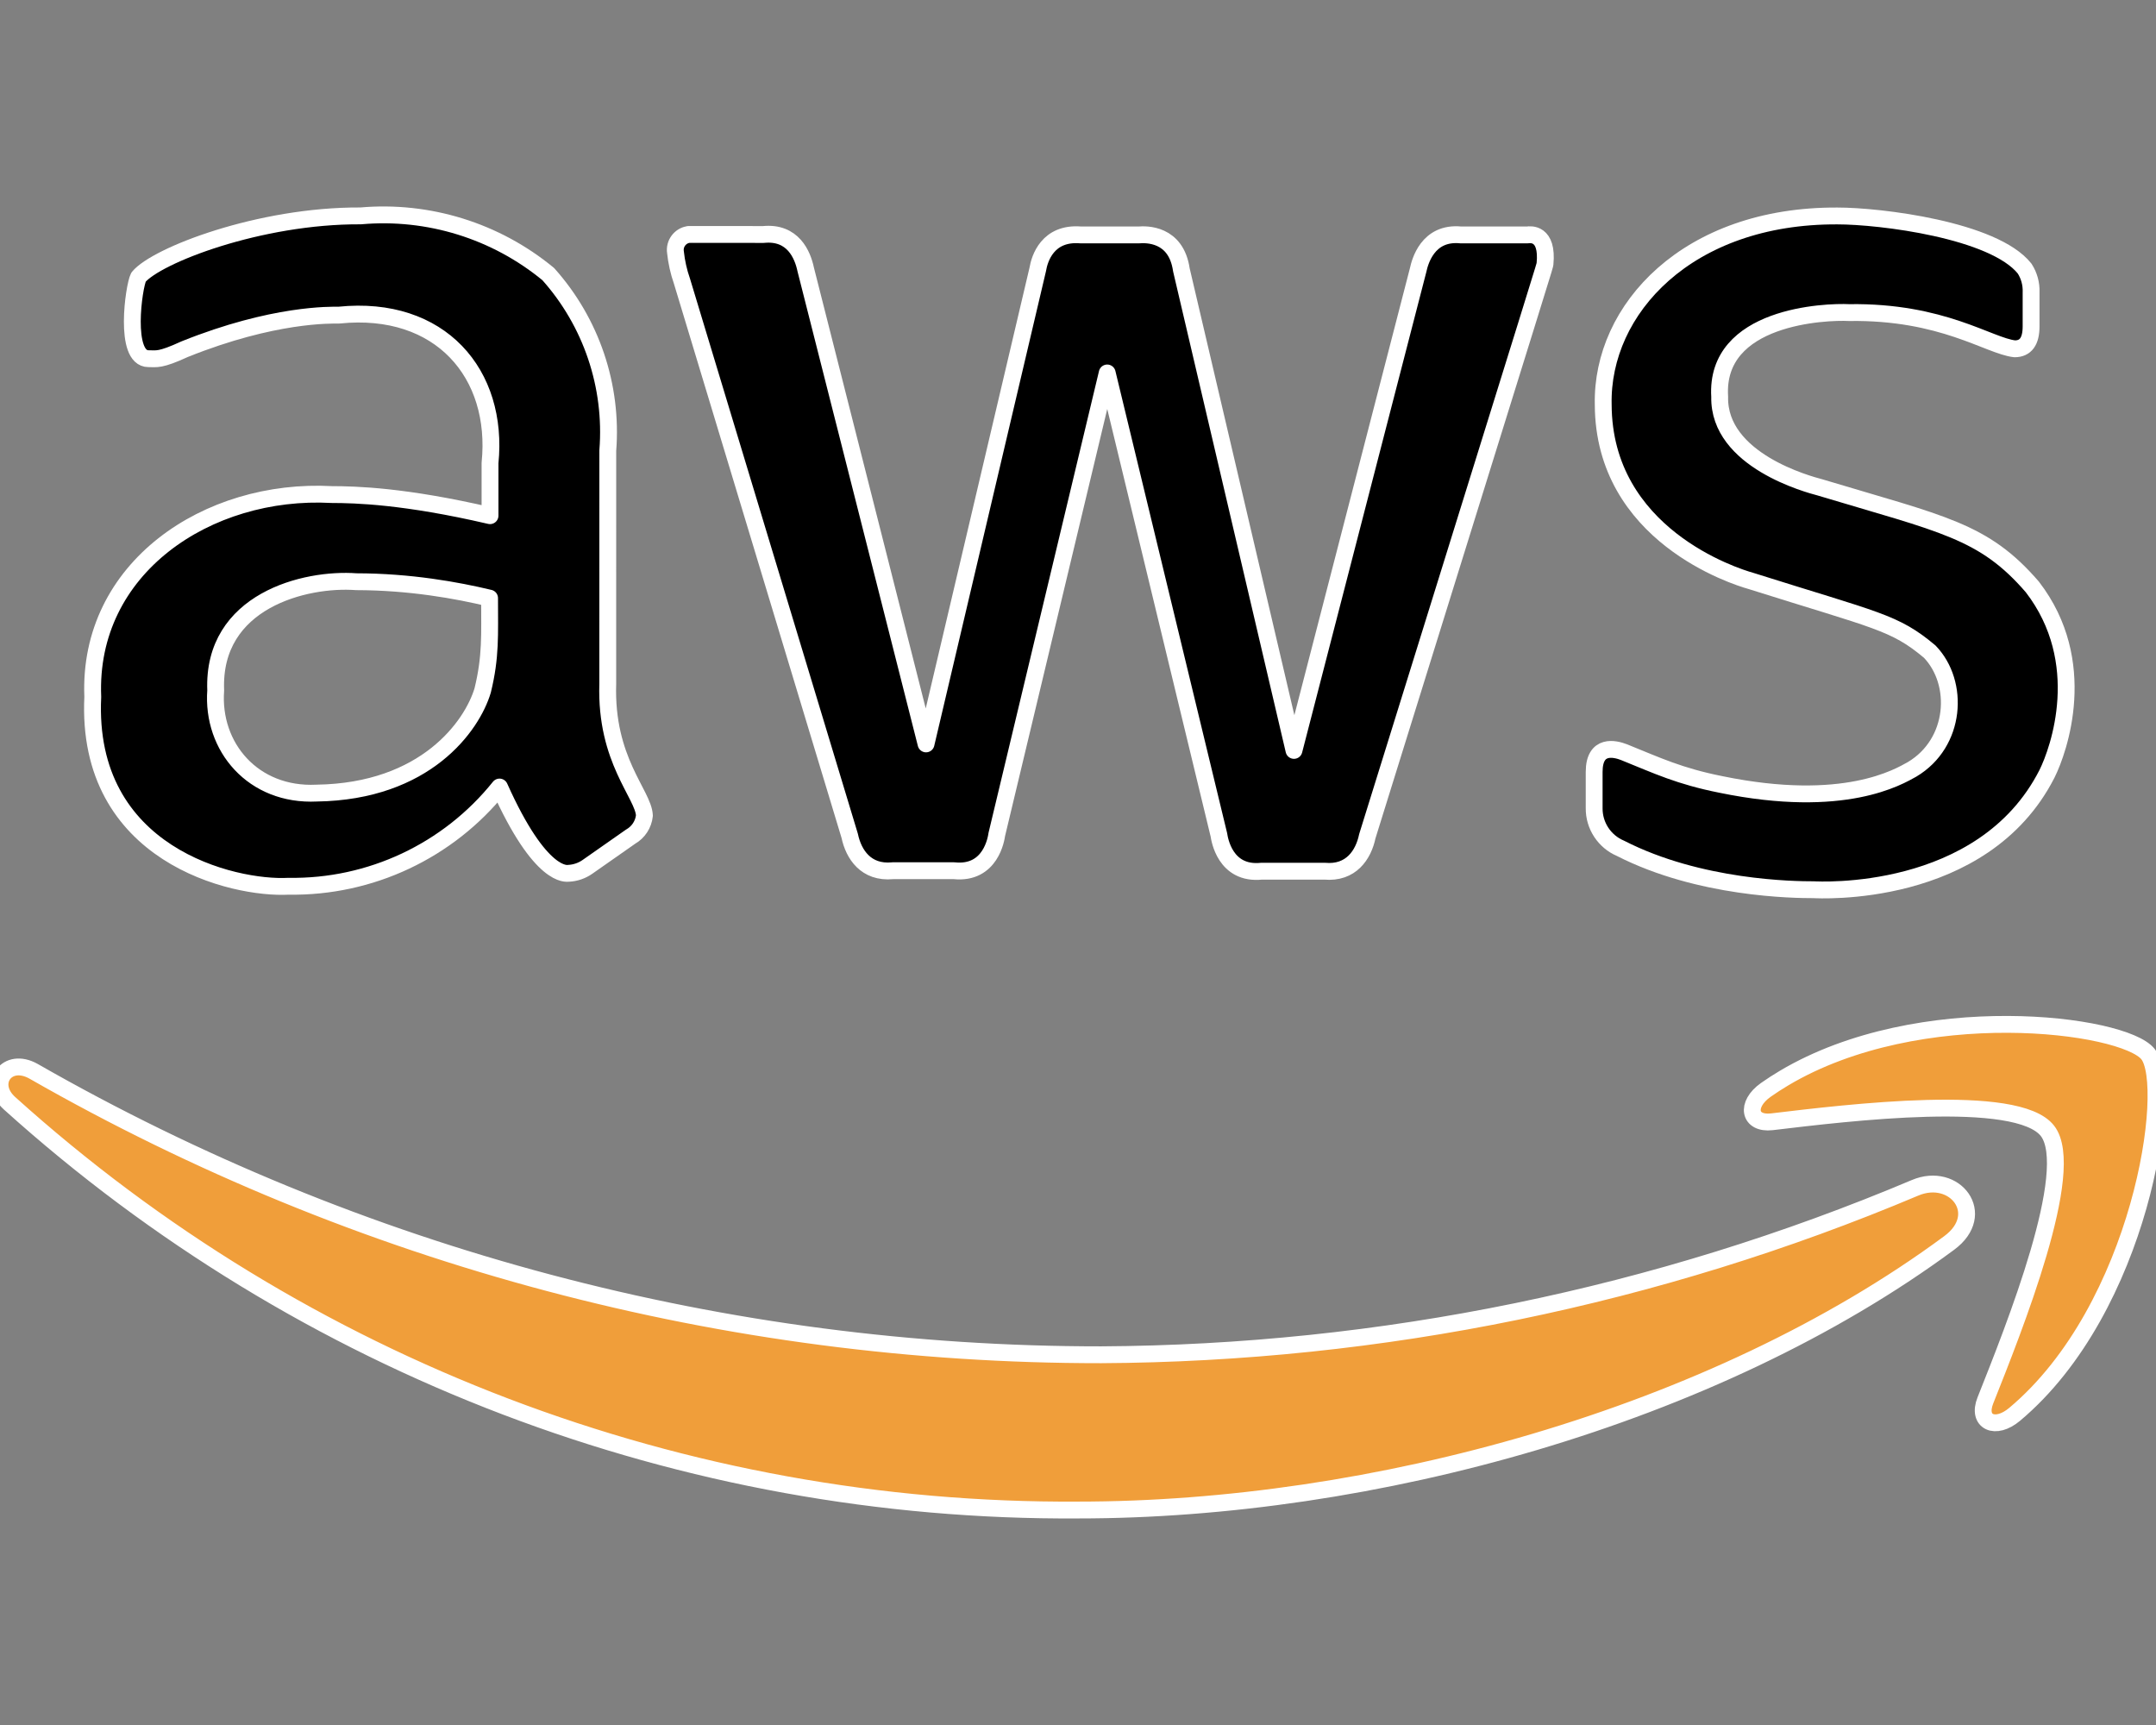 <?xml version="1.0" encoding="UTF-8" standalone="no"?>
<!DOCTYPE svg PUBLIC "-//W3C//DTD SVG 1.1//EN" "http://www.w3.org/Graphics/SVG/1.1/DTD/svg11.dtd">
<svg width="100%" height="100%" viewBox="0 0 640 512" version="1.1" xmlns="http://www.w3.org/2000/svg" xmlns:xlink="http://www.w3.org/1999/xlink" xml:space="preserve" xmlns:serif="http://www.serif.com/" style="fill-rule:evenodd;clip-rule:evenodd;stroke-linejoin:round;stroke-miterlimit:2;">
    <rect x="0" y="0" width="640" height="512" fill="#808080" stroke="none"/>
    <path d="M578.59,368.94C508.56,420.66 406.9,448.19 320.1,448.19C203.016,448.962 89.782,405.873 2.83,327.46C-3.7,321.57 2.06,313.5 10,317.99C106.478,373.178 215.733,402.181 326.88,402.11C409.885,401.665 491.991,384.825 568.47,352.56C580.25,347.56 590.24,360.36 578.59,368.94ZM607.78,335.65C598.82,324.13 548.5,330.27 525.97,332.96C519.18,333.73 518.03,327.84 524.18,323.49C525.932,322.258 527.733,321.096 529.576,320C569.893,296.028 630.391,303.804 637.62,312.86C645.17,322.33 635.57,388.27 598.06,419.77C592.3,424.64 586.79,422.07 589.35,415.67C597.79,394.42 616.74,347.18 607.78,335.65Z" style="fill:rgb(240,158,58);fill-rule:nonzero;"/>
    <clipPath id="_clip1">
        <path d="M578.59,368.94C508.56,420.66 406.9,448.19 320.1,448.19C203.016,448.962 89.782,405.873 2.83,327.46C-3.7,321.57 2.06,313.5 10,317.99C106.478,373.178 215.733,402.181 326.88,402.11C409.885,401.665 491.991,384.825 568.47,352.56C580.25,347.56 590.24,360.36 578.59,368.94ZM607.78,335.65C598.82,324.13 548.5,330.27 525.97,332.96C519.18,333.73 518.03,327.84 524.18,323.49C525.932,322.258 527.733,321.096 529.576,320C569.893,296.028 630.391,303.804 637.62,312.86C645.17,322.33 635.57,388.27 598.06,419.77C592.3,424.64 586.79,422.07 589.35,415.67C597.79,394.42 616.74,347.18 607.78,335.65Z" clip-rule="nonzero"/>
    </clipPath>
    <g clip-path="url(#_clip1)">
        <path d="M578.59,368.94C508.56,420.66 406.9,448.19 320.1,448.19C203.016,448.962 89.782,405.873 2.83,327.46C-3.7,321.57 2.06,313.5 10,317.99C106.478,373.178 215.733,402.181 326.88,402.11C409.885,401.665 491.991,384.825 568.47,352.56C580.25,347.56 590.24,360.36 578.59,368.94Z" style="fill:rgb(240,158,58);"/>
    </g>
    <path d="M578.59,368.94C508.56,420.66 406.9,448.19 320.1,448.19C203.016,448.962 89.782,405.873 2.83,327.46C-3.7,321.57 2.06,313.5 10,317.99C106.478,373.178 215.733,402.181 326.88,402.11C409.885,401.665 491.991,384.825 568.47,352.56C580.25,347.56 590.24,360.36 578.59,368.94ZM607.78,335.65C598.82,324.13 548.5,330.27 525.97,332.96C519.18,333.73 518.03,327.84 524.18,323.49C525.932,322.258 527.733,321.096 529.576,320C569.893,296.028 630.391,303.804 637.62,312.86C645.17,322.33 635.57,388.27 598.06,419.77C592.3,424.64 586.79,422.07 589.35,415.67C597.79,394.42 616.74,347.18 607.78,335.65Z" style="fill:none;fill-rule:nonzero;stroke:white;stroke-width:5px;"/>
    <path d="M180.41,203.01C179.69,225.66 191.01,235.69 191.29,242.06C191.02,244.688 189.49,247.029 187.19,248.33L174.39,257.29C172.734,258.451 170.781,259.117 168.76,259.21C168.33,259.19 160.57,261.04 148.28,233.6C133.095,252.554 109.953,263.44 85.67,263.05C69.39,263.94 25.27,253.81 27.54,206.84C25.95,168.56 61.6,144.78 98.47,146.79C105.57,146.81 120.07,147.16 145.46,153.06L145.46,137.44C148.15,110.98 130.76,90.45 100.65,93.53C98.25,93.54 81.25,93.03 54.81,103.64C47.45,107.02 46.51,106.46 44.06,106.46C36.65,106.46 39.7,84.98 41.12,82.26C46.33,75.86 76.98,63.91 107.06,64.08C127.165,62.302 147.183,68.513 162.75,81.36C175.537,95.662 181.926,114.594 180.42,133.72L180.41,203.01ZM93.99,235.4C126.42,234.93 140.15,215.43 143.28,204.93C145.74,194.88 145.33,188.52 145.33,177.53C135.66,175.21 121.74,172.68 105.77,172.66C90.62,171.52 62.95,178.29 64.03,204.92C62.79,221.71 75.15,236.32 93.99,235.4Z"/>
    <clipPath id="_clip2">
        <path d="M180.41,203.01C179.69,225.66 191.01,235.69 191.29,242.06C191.02,244.688 189.49,247.029 187.19,248.33L174.39,257.29C172.734,258.451 170.781,259.117 168.76,259.21C168.33,259.19 160.57,261.04 148.28,233.6C133.095,252.554 109.953,263.44 85.67,263.05C69.39,263.94 25.27,253.81 27.54,206.84C25.95,168.56 61.6,144.78 98.47,146.79C105.57,146.81 120.07,147.16 145.46,153.06L145.46,137.44C148.15,110.98 130.76,90.45 100.65,93.53C98.25,93.54 81.25,93.03 54.81,103.64C47.45,107.02 46.51,106.46 44.06,106.46C36.65,106.46 39.7,84.98 41.12,82.26C46.33,75.86 76.98,63.91 107.06,64.08C127.165,62.302 147.183,68.513 162.75,81.36C175.537,95.662 181.926,114.594 180.42,133.72L180.41,203.01ZM93.99,235.4C126.42,234.93 140.15,215.43 143.28,204.93C145.74,194.88 145.33,188.52 145.33,177.53C135.66,175.21 121.74,172.68 105.77,172.66C90.62,171.52 62.95,178.29 64.03,204.92C62.79,221.71 75.15,236.32 93.99,235.4Z"/>
    </clipPath>
    <g clip-path="url(#_clip2)">
        <path d="M578.59,368.94C508.56,420.66 406.9,448.19 320.1,448.19C203.016,448.962 89.782,405.873 2.83,327.46C-3.7,321.57 2.06,313.5 10,317.99C106.478,373.178 215.733,402.181 326.88,402.11C409.885,401.665 491.991,384.825 568.47,352.56C580.25,347.56 590.24,360.36 578.59,368.94Z" style="fill:rgb(240,158,58);"/>
    </g>
    <path d="M180.41,203.01C179.69,225.66 191.01,235.69 191.29,242.06C191.02,244.688 189.49,247.029 187.19,248.33L174.39,257.29C172.734,258.451 170.781,259.117 168.76,259.21C168.33,259.19 160.57,261.04 148.28,233.6C133.095,252.554 109.953,263.44 85.67,263.05C69.39,263.94 25.27,253.81 27.54,206.84C25.95,168.56 61.6,144.78 98.47,146.79C105.57,146.81 120.07,147.16 145.46,153.06L145.46,137.44C148.15,110.98 130.76,90.45 100.65,93.53C98.25,93.54 81.25,93.03 54.81,103.64C47.45,107.02 46.51,106.46 44.06,106.46C36.65,106.46 39.7,84.98 41.12,82.26C46.33,75.86 76.98,63.91 107.06,64.08C127.165,62.302 147.183,68.513 162.75,81.36C175.537,95.662 181.926,114.594 180.42,133.72L180.41,203.01ZM93.99,235.4C126.42,234.93 140.15,215.43 143.28,204.93C145.74,194.88 145.33,188.52 145.33,177.53C135.66,175.21 121.74,172.68 105.77,172.66C90.62,171.52 62.95,178.29 64.03,204.92C62.79,221.71 75.15,236.32 93.99,235.4Z" style="fill:none;stroke:white;stroke-width:5px;"/>
    <path d="M264.91,258.45C257.05,259.17 253.39,253.59 252.23,248.08L202.43,83.43C201.46,80.65 200.82,77.78 200.51,74.85C200.13,72.351 201.872,69.982 204.37,69.6C204.61,69.56 202.24,69.6 226.62,69.6C235.4,68.72 238.26,75.63 239.17,79.97L274.89,220.8L308.05,79.97C308.58,76.75 310.99,68.9 320.85,69.73L338.01,69.73C340.18,69.55 349.12,69.23 350.69,80.1L384.11,222.73L420.98,80.1C421.46,77.92 423.7,68.73 433.66,69.73L453.38,69.73C454.23,69.6 459.53,68.92 458.63,78.31C458.2,80.16 462.04,67.65 405.88,248.21C404.73,253.72 401.06,259.3 393.2,258.58L374.51,258.58C363.57,259.73 362,248.92 361.83,247.83L328.67,110.7L295.89,247.69C295.73,248.78 294.16,259.59 283.21,258.44L264.91,258.44L264.91,258.45Z"/>
    <clipPath id="_clip3">
        <path d="M264.91,258.45C257.05,259.17 253.39,253.59 252.23,248.08L202.43,83.43C201.46,80.65 200.82,77.78 200.51,74.85C200.13,72.351 201.872,69.982 204.37,69.6C204.61,69.56 202.24,69.6 226.62,69.6C235.4,68.72 238.26,75.63 239.17,79.97L274.89,220.8L308.05,79.97C308.58,76.75 310.99,68.9 320.85,69.73L338.01,69.73C340.18,69.55 349.12,69.23 350.69,80.1L384.11,222.73L420.98,80.1C421.46,77.92 423.7,68.73 433.66,69.73L453.38,69.73C454.23,69.6 459.53,68.92 458.63,78.31C458.2,80.16 462.04,67.65 405.88,248.21C404.73,253.72 401.06,259.3 393.2,258.58L374.51,258.58C363.57,259.73 362,248.92 361.83,247.83L328.67,110.7L295.89,247.69C295.73,248.78 294.16,259.59 283.21,258.44L264.91,258.44L264.91,258.45Z"/>
    </clipPath>
    <g clip-path="url(#_clip3)">
        <path d="M578.59,368.94C508.56,420.66 406.9,448.19 320.1,448.19C203.016,448.962 89.782,405.873 2.83,327.46C-3.7,321.57 2.06,313.5 10,317.99C106.478,373.178 215.733,402.181 326.88,402.11C409.885,401.665 491.991,384.825 568.47,352.56C580.25,347.56 590.24,360.36 578.59,368.94Z" style="fill:rgb(240,158,58);"/>
    </g>
    <path d="M264.91,258.45C257.05,259.17 253.39,253.59 252.23,248.08L202.43,83.43C201.46,80.65 200.82,77.78 200.51,74.85C200.13,72.351 201.872,69.982 204.37,69.6C204.61,69.56 202.24,69.6 226.62,69.6C235.4,68.72 238.26,75.63 239.17,79.97L274.89,220.8L308.05,79.97C308.58,76.75 310.99,68.9 320.85,69.73L338.01,69.73C340.18,69.55 349.12,69.23 350.69,80.1L384.11,222.73L420.98,80.1C421.46,77.92 423.7,68.73 433.66,69.73L453.38,69.73C454.23,69.6 459.53,68.92 458.63,78.31C458.2,80.16 462.04,67.65 405.88,248.21C404.73,253.72 401.06,259.3 393.2,258.58L374.51,258.58C363.57,259.73 362,248.92 361.83,247.83L328.67,110.7L295.89,247.69C295.73,248.78 294.16,259.59 283.21,258.44L264.91,258.44L264.91,258.45Z" style="fill:none;stroke:white;stroke-width:5px;"/>
    <path d="M538.39,264.08C532.51,264.09 504.47,263.78 481.03,251.79C476.264,249.772 473.171,245.055 473.22,239.88L473.22,229.13C473.22,220.68 479.42,222.23 482.05,223.24C492.09,227.3 498.53,230.38 510.86,232.84C547.51,240.37 563.63,230.54 567.58,228.36C580.73,220.55 581.77,202.68 572.83,193.41C562.35,184.62 557.35,184.29 519.7,172.41C515.06,171.12 476,158.8 475.91,120.05C475.3,91.81 500.96,63.87 545.43,64.1C558.1,64.09 591.86,68.23 601,79.72C602.35,81.81 603.02,84.27 602.92,86.76L602.92,96.87C602.92,101.31 601.3,103.53 598.05,103.53C590.34,102.67 576.66,92.36 548.89,92.78C542,92.42 509,93.69 510.48,117.75C510.05,136.71 537.09,143.82 540.18,144.64C576.64,155.61 588.83,157.43 603.3,174.22C620.44,196.47 611.2,222.52 607.65,229.66C588.57,267.15 539.23,264.1 538.39,264.08Z"/>
    <clipPath id="_clip4">
        <path d="M538.39,264.08C532.51,264.09 504.47,263.78 481.03,251.79C476.264,249.772 473.171,245.055 473.22,239.88L473.22,229.13C473.22,220.68 479.42,222.23 482.05,223.24C492.09,227.3 498.53,230.38 510.86,232.84C547.51,240.37 563.63,230.54 567.58,228.36C580.73,220.55 581.77,202.68 572.83,193.41C562.35,184.62 557.35,184.29 519.7,172.41C515.06,171.12 476,158.8 475.91,120.05C475.3,91.81 500.96,63.87 545.43,64.1C558.1,64.09 591.86,68.23 601,79.72C602.35,81.81 603.02,84.27 602.92,86.76L602.92,96.87C602.92,101.31 601.3,103.53 598.05,103.53C590.34,102.67 576.66,92.36 548.89,92.78C542,92.42 509,93.69 510.48,117.75C510.05,136.71 537.09,143.82 540.18,144.64C576.64,155.61 588.83,157.43 603.3,174.22C620.44,196.47 611.2,222.52 607.65,229.66C588.57,267.15 539.23,264.1 538.39,264.08Z"/>
    </clipPath>
    <g clip-path="url(#_clip4)">
        <path d="M578.59,368.94C508.56,420.66 406.9,448.19 320.1,448.19C203.016,448.962 89.782,405.873 2.83,327.46C-3.7,321.57 2.06,313.5 10,317.99C106.478,373.178 215.733,402.181 326.88,402.11C409.885,401.665 491.991,384.825 568.47,352.56C580.25,347.56 590.24,360.36 578.59,368.94Z" style="fill:rgb(240,158,58);"/>
    </g>
    <path d="M538.39,264.08C532.51,264.09 504.47,263.78 481.03,251.79C476.264,249.772 473.171,245.055 473.22,239.88L473.22,229.13C473.22,220.68 479.42,222.23 482.05,223.24C492.09,227.3 498.53,230.38 510.86,232.84C547.51,240.37 563.63,230.54 567.58,228.36C580.73,220.55 581.77,202.68 572.83,193.41C562.35,184.62 557.35,184.29 519.7,172.41C515.06,171.12 476,158.8 475.91,120.05C475.3,91.81 500.96,63.87 545.43,64.1C558.1,64.09 591.86,68.23 601,79.72C602.35,81.81 603.02,84.27 602.92,86.76L602.92,96.87C602.92,101.31 601.3,103.53 598.05,103.53C590.34,102.67 576.66,92.36 548.89,92.78C542,92.42 509,93.69 510.48,117.75C510.05,136.71 537.09,143.82 540.18,144.64C576.64,155.61 588.83,157.43 603.3,174.22C620.44,196.47 611.2,222.52 607.65,229.66C588.57,267.15 539.23,264.1 538.39,264.08Z" style="fill:none;stroke:white;stroke-width:5px;"/>
</svg>
